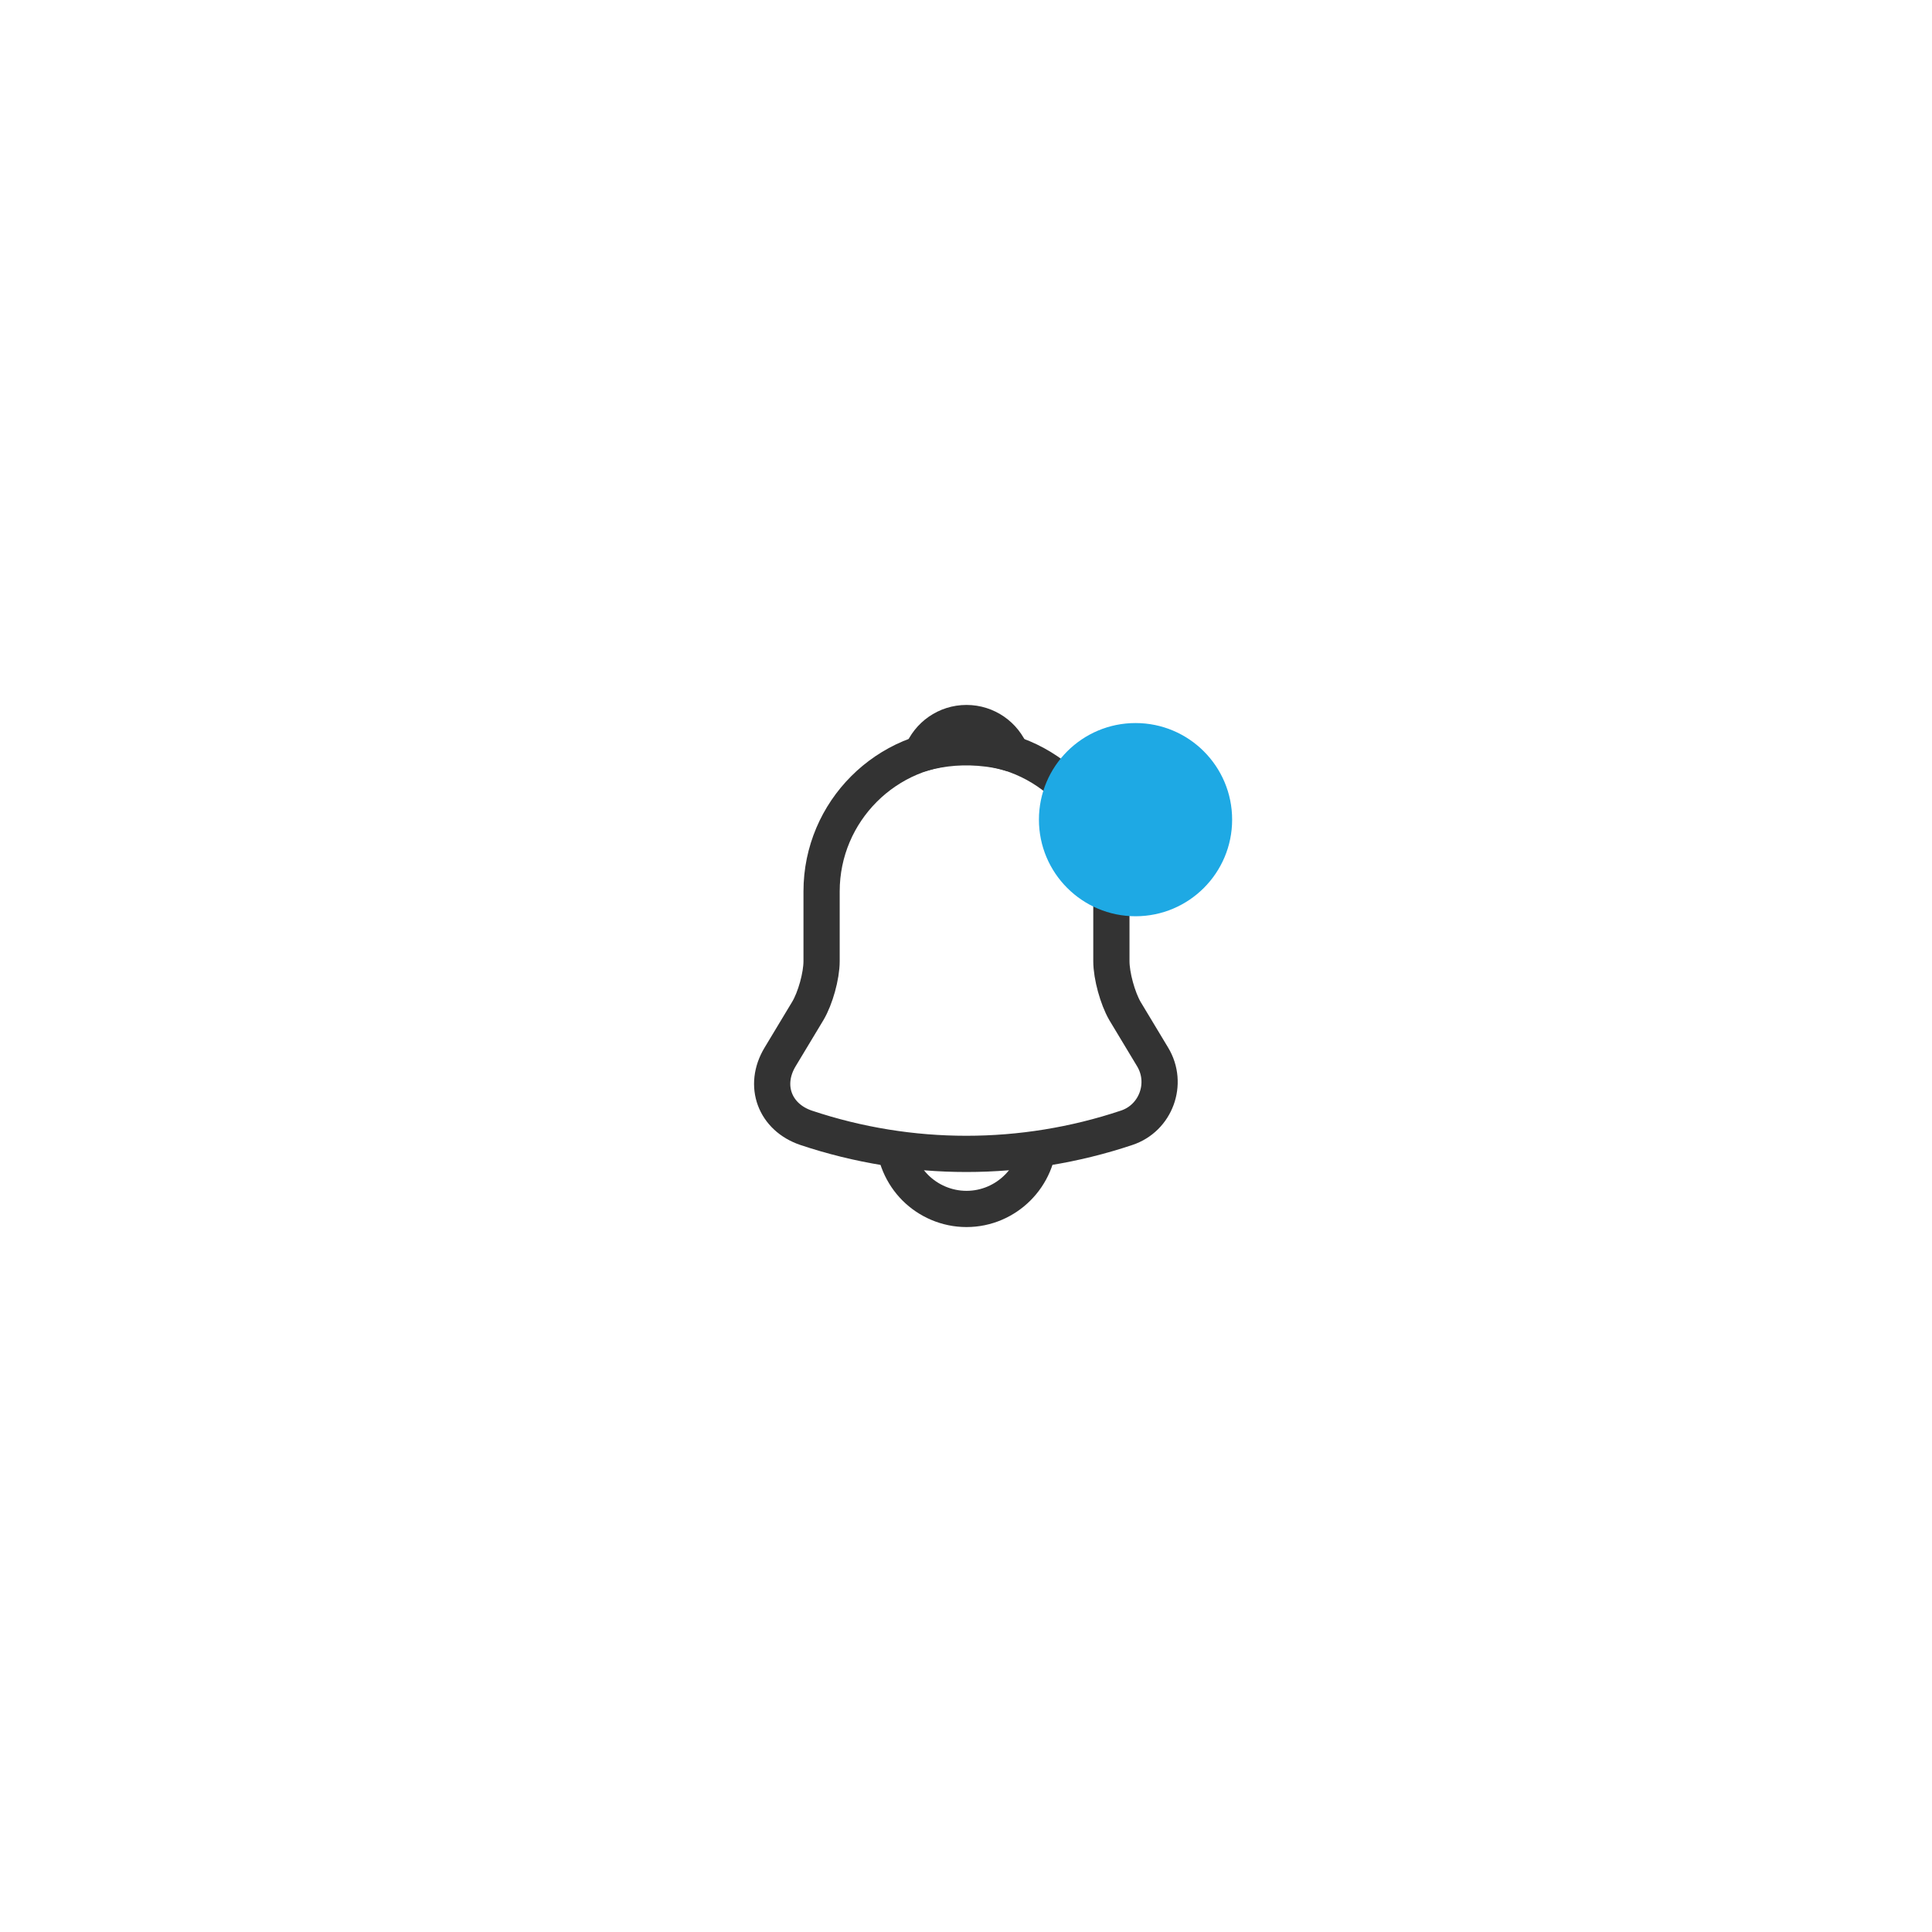 <svg width="80" height="80" viewBox="0 0 80 80" fill="none" xmlns="http://www.w3.org/2000/svg">
<g filter="url(#filter0_d_247_971)">
<rect x="16" y="12" width="48" height="48" rx="8" fill="white" shape-rendering="crispEdges"/>
<path d="M40.02 26.91C36.71 26.91 34.02 29.6 34.02 32.91V35.8C34.02 36.41 33.76 37.34 33.45 37.86L32.3 39.77C31.59 40.95 32.08 42.26 33.38 42.7C37.69 44.14 42.34 44.14 46.65 42.7C47.86 42.3 48.39 40.87 47.73 39.77L46.58 37.86C46.28 37.34 46.02 36.41 46.02 35.8V32.91C46.02 29.61 43.32 26.91 40.02 26.91Z" stroke="#333333" stroke-width="1.5" stroke-miterlimit="10" stroke-linecap="round"/>
<circle cx="47.02" cy="29.94" r="4" fill="#1EA9E4"/>
<path d="M41.87 27.2C41.56 27.11 41.24 27.04 40.91 27C39.95 26.88 39.03 26.95 38.17 27.2C38.46 26.46 39.18 25.94 40.02 25.94C40.86 25.94 41.58 26.46 41.87 27.2Z" stroke="#333333" stroke-width="1.5" stroke-miterlimit="10" stroke-linecap="round" stroke-linejoin="round"/>
<path d="M43.02 43.06C43.02 44.71 41.67 46.06 40.02 46.06C39.2 46.06 38.44 45.72 37.9 45.18C37.36 44.64 37.02 43.88 37.02 43.06" stroke="#333333" stroke-width="1.5" stroke-miterlimit="10"/>
</g>
<defs>
<filter id="filter0_d_247_971" x="0" y="0" width="80" height="80" filterUnits="userSpaceOnUse" color-interpolation-filters="sRGB">
<feFlood flood-opacity="0" result="BackgroundImageFix"/>
<feColorMatrix in="SourceAlpha" type="matrix" values="0 0 0 0 0 0 0 0 0 0 0 0 0 0 0 0 0 0 127 0" result="hardAlpha"/>
<feOffset dy="4"/>
<feGaussianBlur stdDeviation="8"/>
<feComposite in2="hardAlpha" operator="out"/>
<feColorMatrix type="matrix" values="0 0 0 0 0 0 0 0 0 0.6 0 0 0 0 0.441 0 0 0 0.08 0"/>
<feBlend mode="multiply" in2="BackgroundImageFix" result="effect1_dropShadow_247_971"/>
<feBlend mode="normal" in="SourceGraphic" in2="effect1_dropShadow_247_971" result="shape"/>
</filter>
</defs>
</svg>
